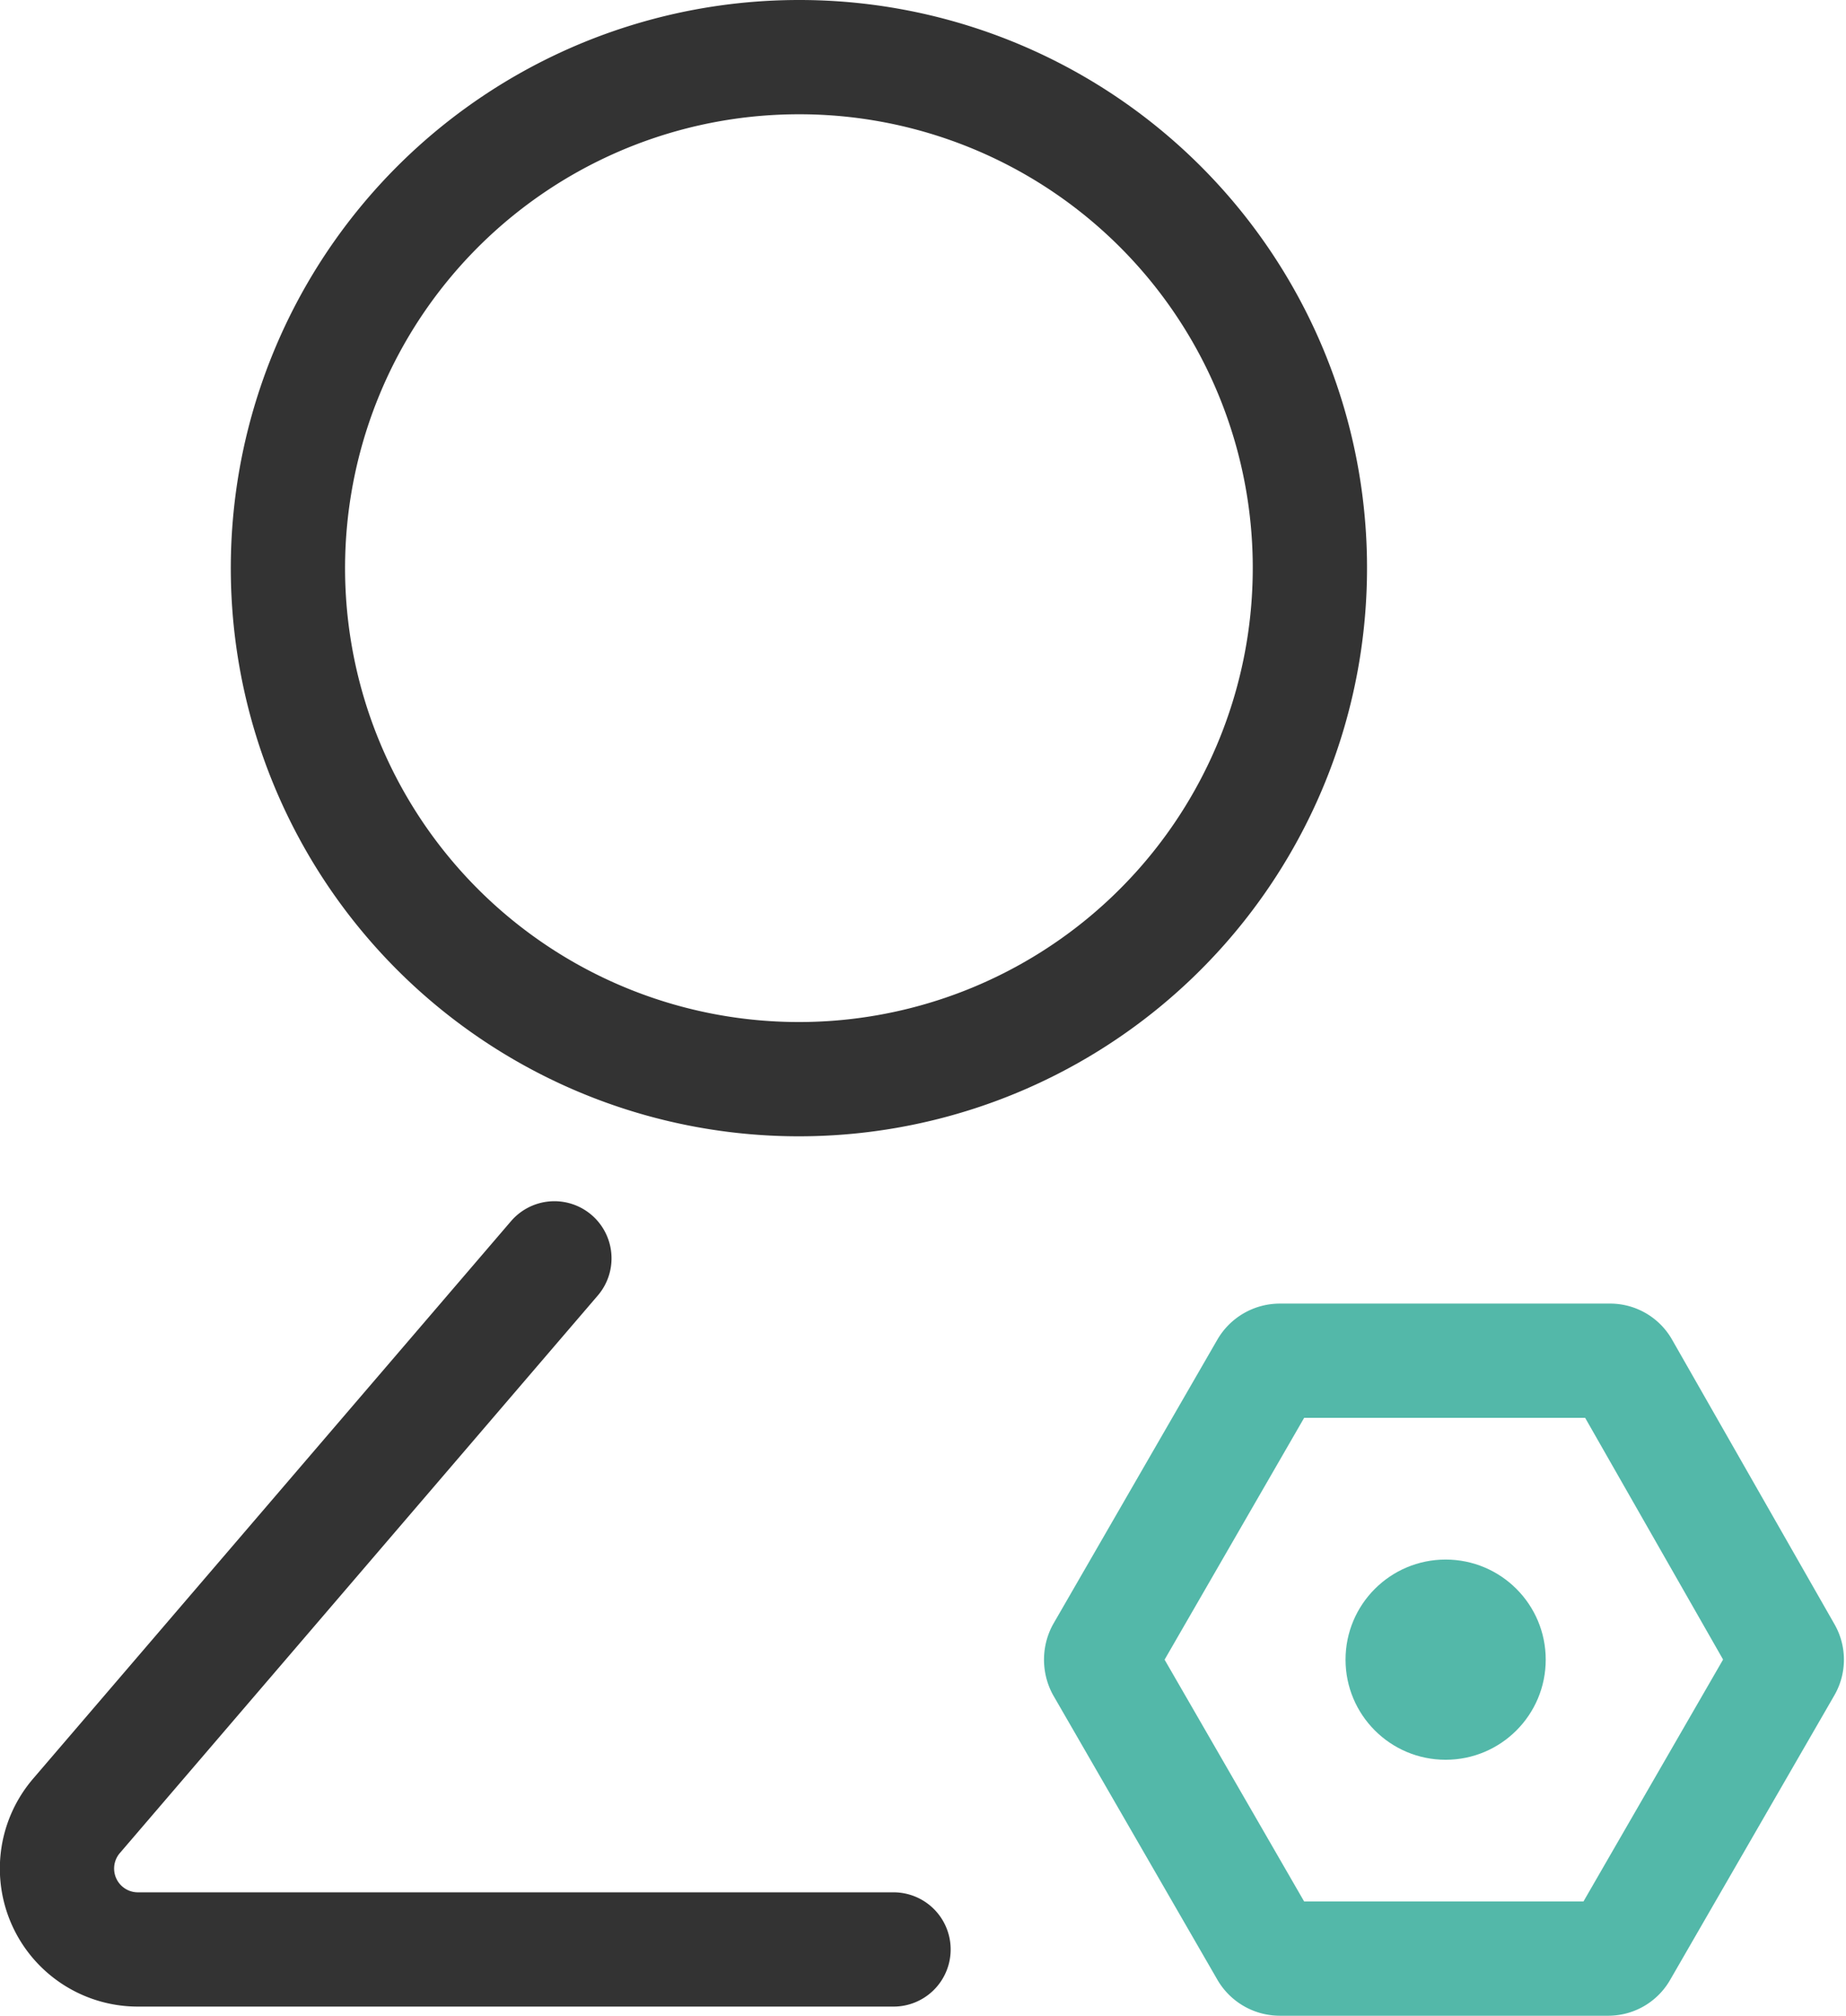 <svg xmlns="http://www.w3.org/2000/svg" viewBox="0 0 40.39 44.1"><defs><style>.cls-1,.cls-2{fill:none;stroke-linecap:round;stroke-linejoin:round;stroke-width:2.5px;}.cls-1{stroke:#333;}.cls-2{stroke:#53b8a9;}.cls-3{fill:#53b8a9;}</style></defs><title>4</title><g id="图层_2" data-name="图层 2"><g id="图层_1-2" data-name="图层 1"><path class="cls-1" d="M12.13,27.53,1.68,39.72A1.77,1.77,0,0,0,3,42.65H19.55"/><path class="cls-2" d="M35.22,29.77H28a.33.33,0,0,0-.28.16l-3.59,6.22a.36.36,0,0,0,0,.32l3.59,6.22a.33.33,0,0,0,.28.16h7.18a.31.31,0,0,0,.28-.16l3.59-6.22a.31.31,0,0,0,0-.32L35.5,29.93A.31.31,0,0,0,35.22,29.77Z"/><path class="cls-1" d="M17.48,1.25A11.18,11.18,0,1,0,28.66,12.42,11.17,11.17,0,0,0,17.48,1.25Z"/><circle class="cls-3" cx="31.63" cy="36.31" r="2.19"/></g></g></svg>